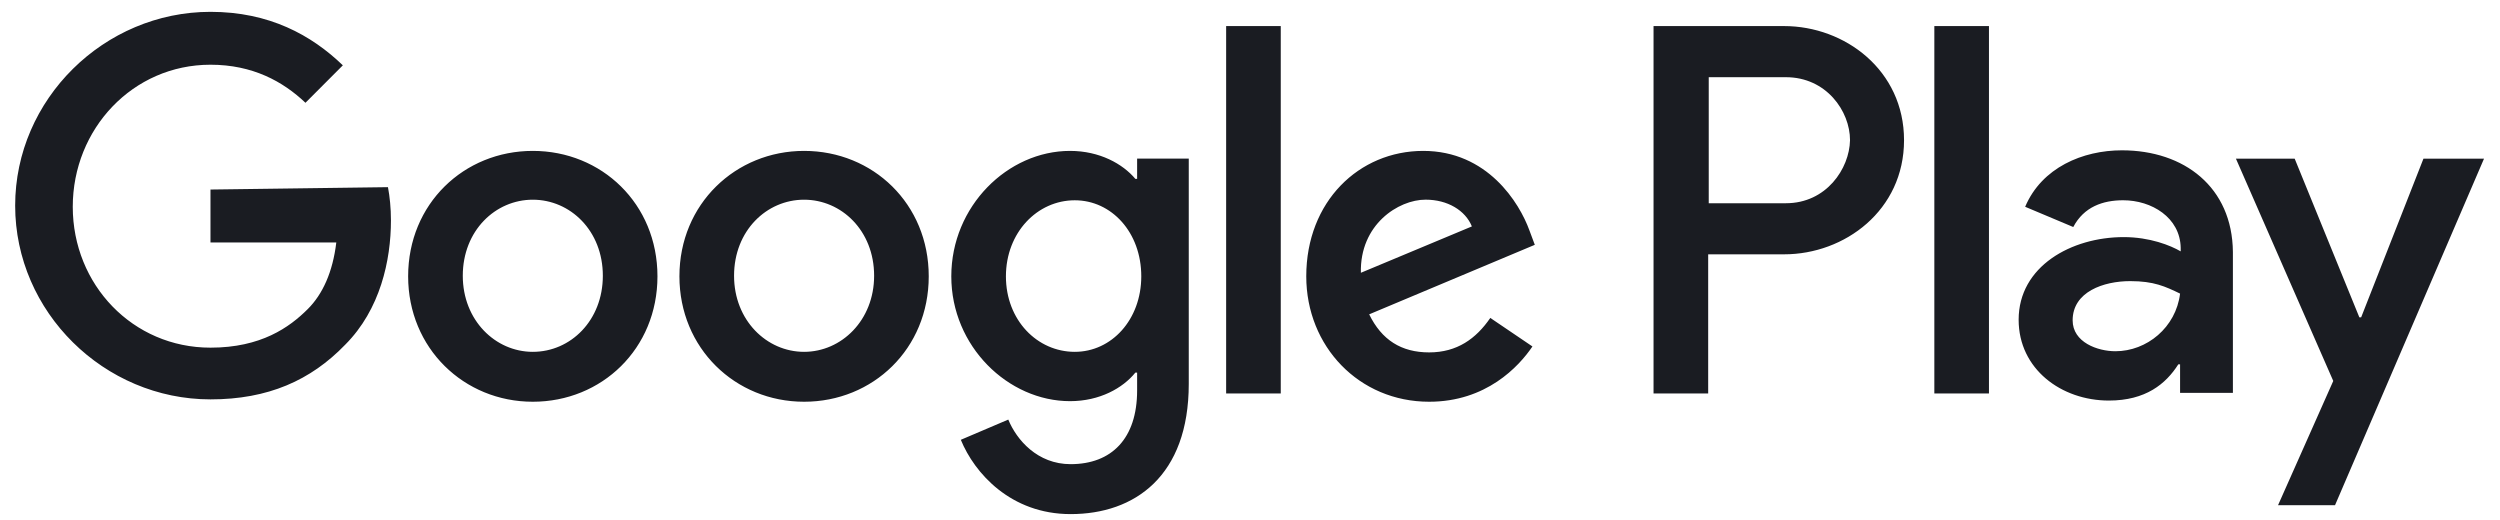 <svg xmlns="http://www.w3.org/2000/svg" width="125" height="26" viewBox="0 0 125 26" fill="none">
  <path d="M40.204 7.545C36.791 7.545 33.971 10.19 33.971 13.816C33.971 17.413 36.762 20.087 40.205 20.087C43.647 20.087 46.437 17.443 46.437 13.816C46.437 10.19 43.647 7.545 40.204 7.545ZM40.204 17.592C38.334 17.592 36.703 16.016 36.703 13.788C36.703 11.53 38.335 9.985 40.204 9.985C42.073 9.985 43.706 11.53 43.706 13.788C43.706 16.016 42.073 17.592 40.204 17.592ZM26.64 7.545C23.198 7.545 20.407 10.19 20.407 13.816C20.407 17.413 23.198 20.087 26.64 20.087C30.083 20.087 32.873 17.443 32.873 13.816C32.873 10.19 30.083 7.545 26.64 7.545H26.64ZM26.64 17.592C24.77 17.592 23.139 16.016 23.139 13.788C23.139 11.53 24.771 9.985 26.64 9.985C28.511 9.985 30.142 11.53 30.142 13.788C30.142 16.016 28.539 17.592 26.64 17.592ZM10.524 9.477V12.122H16.815C16.637 13.608 16.134 14.708 15.391 15.451C14.471 16.372 13.046 17.383 10.524 17.383C6.635 17.383 3.638 14.233 3.638 10.339C3.638 6.446 6.636 3.236 10.524 3.236C12.63 3.236 14.145 4.069 15.273 5.139L17.142 3.266C15.568 1.751 13.461 0.592 10.524 0.592C5.21 0.592 0.758 4.96 0.758 10.28C0.758 15.601 5.21 19.969 10.524 19.969C13.402 19.969 15.54 19.019 17.261 17.234C19.012 15.481 19.547 13.014 19.547 11.023C19.547 10.399 19.488 9.834 19.398 9.358L10.524 9.477ZM76.474 11.528C75.969 10.131 74.367 7.545 71.161 7.545C67.954 7.545 65.313 10.072 65.313 13.816C65.313 17.323 67.954 20.087 71.458 20.087C74.307 20.087 75.939 18.334 76.622 17.323L74.515 15.896C73.802 16.937 72.853 17.62 71.458 17.62C70.062 17.62 69.084 16.996 68.459 15.717L76.74 12.241L76.474 11.528ZM68.044 13.639C67.985 11.231 69.915 9.983 71.279 9.983C72.377 9.983 73.268 10.518 73.594 11.321L68.044 13.639ZM61.307 19.672H64.038V1.304H61.307V19.672ZM56.856 8.943H56.767C56.144 8.199 54.987 7.545 53.502 7.545C50.385 7.545 47.565 10.31 47.565 13.816C47.565 17.323 50.414 20.058 53.502 20.058C54.985 20.058 56.143 19.404 56.767 18.631H56.856V19.523C56.856 21.931 55.578 23.208 53.531 23.208C51.869 23.208 50.829 21.99 50.414 20.979L48.041 21.99C48.722 23.654 50.534 25.705 53.531 25.705C56.736 25.705 59.438 23.802 59.438 19.196V7.931H56.856V8.943ZM53.739 17.592C51.869 17.592 50.296 16.016 50.296 13.818C50.296 11.62 51.87 10.014 53.739 10.014C55.58 10.014 57.064 11.62 57.064 13.818C57.062 15.987 55.578 17.592 53.739 17.592ZM89.207 1.304H82.677V19.672H85.409V12.716H89.207C92.235 12.716 95.202 10.517 95.202 7.01C95.202 3.504 92.235 1.304 89.207 1.304V1.304ZM89.295 10.162H85.437V3.86H89.295C91.314 3.86 92.501 5.554 92.501 7.01C92.472 8.437 91.315 10.162 89.295 10.162ZM106.096 7.516C104.137 7.516 102.089 8.378 101.258 10.339L103.663 11.351C104.197 10.339 105.147 10.013 106.156 10.013C107.581 10.013 109.006 10.874 109.035 12.39V12.569C108.53 12.272 107.492 11.855 106.186 11.855C103.574 11.855 100.932 13.311 100.932 15.987C100.932 18.454 103.069 20.028 105.443 20.028C107.284 20.028 108.293 19.196 108.916 18.216H109.004V19.642H111.645V12.598C111.616 9.359 109.212 7.516 106.096 7.516V7.516ZM105.77 17.562C104.879 17.562 103.632 17.116 103.632 16.017C103.632 14.591 105.175 14.056 106.511 14.056C107.697 14.056 108.262 14.323 109.004 14.68C108.796 16.374 107.342 17.562 105.77 17.562ZM121.173 7.933L118.057 15.868H117.968L114.734 7.933H111.796L116.663 19.048L113.902 25.26H116.751L124.201 7.933H121.173L121.173 7.933ZM96.717 19.672H99.448V1.304H96.717V19.672Z" fill="#1A1C22"/>
</svg>